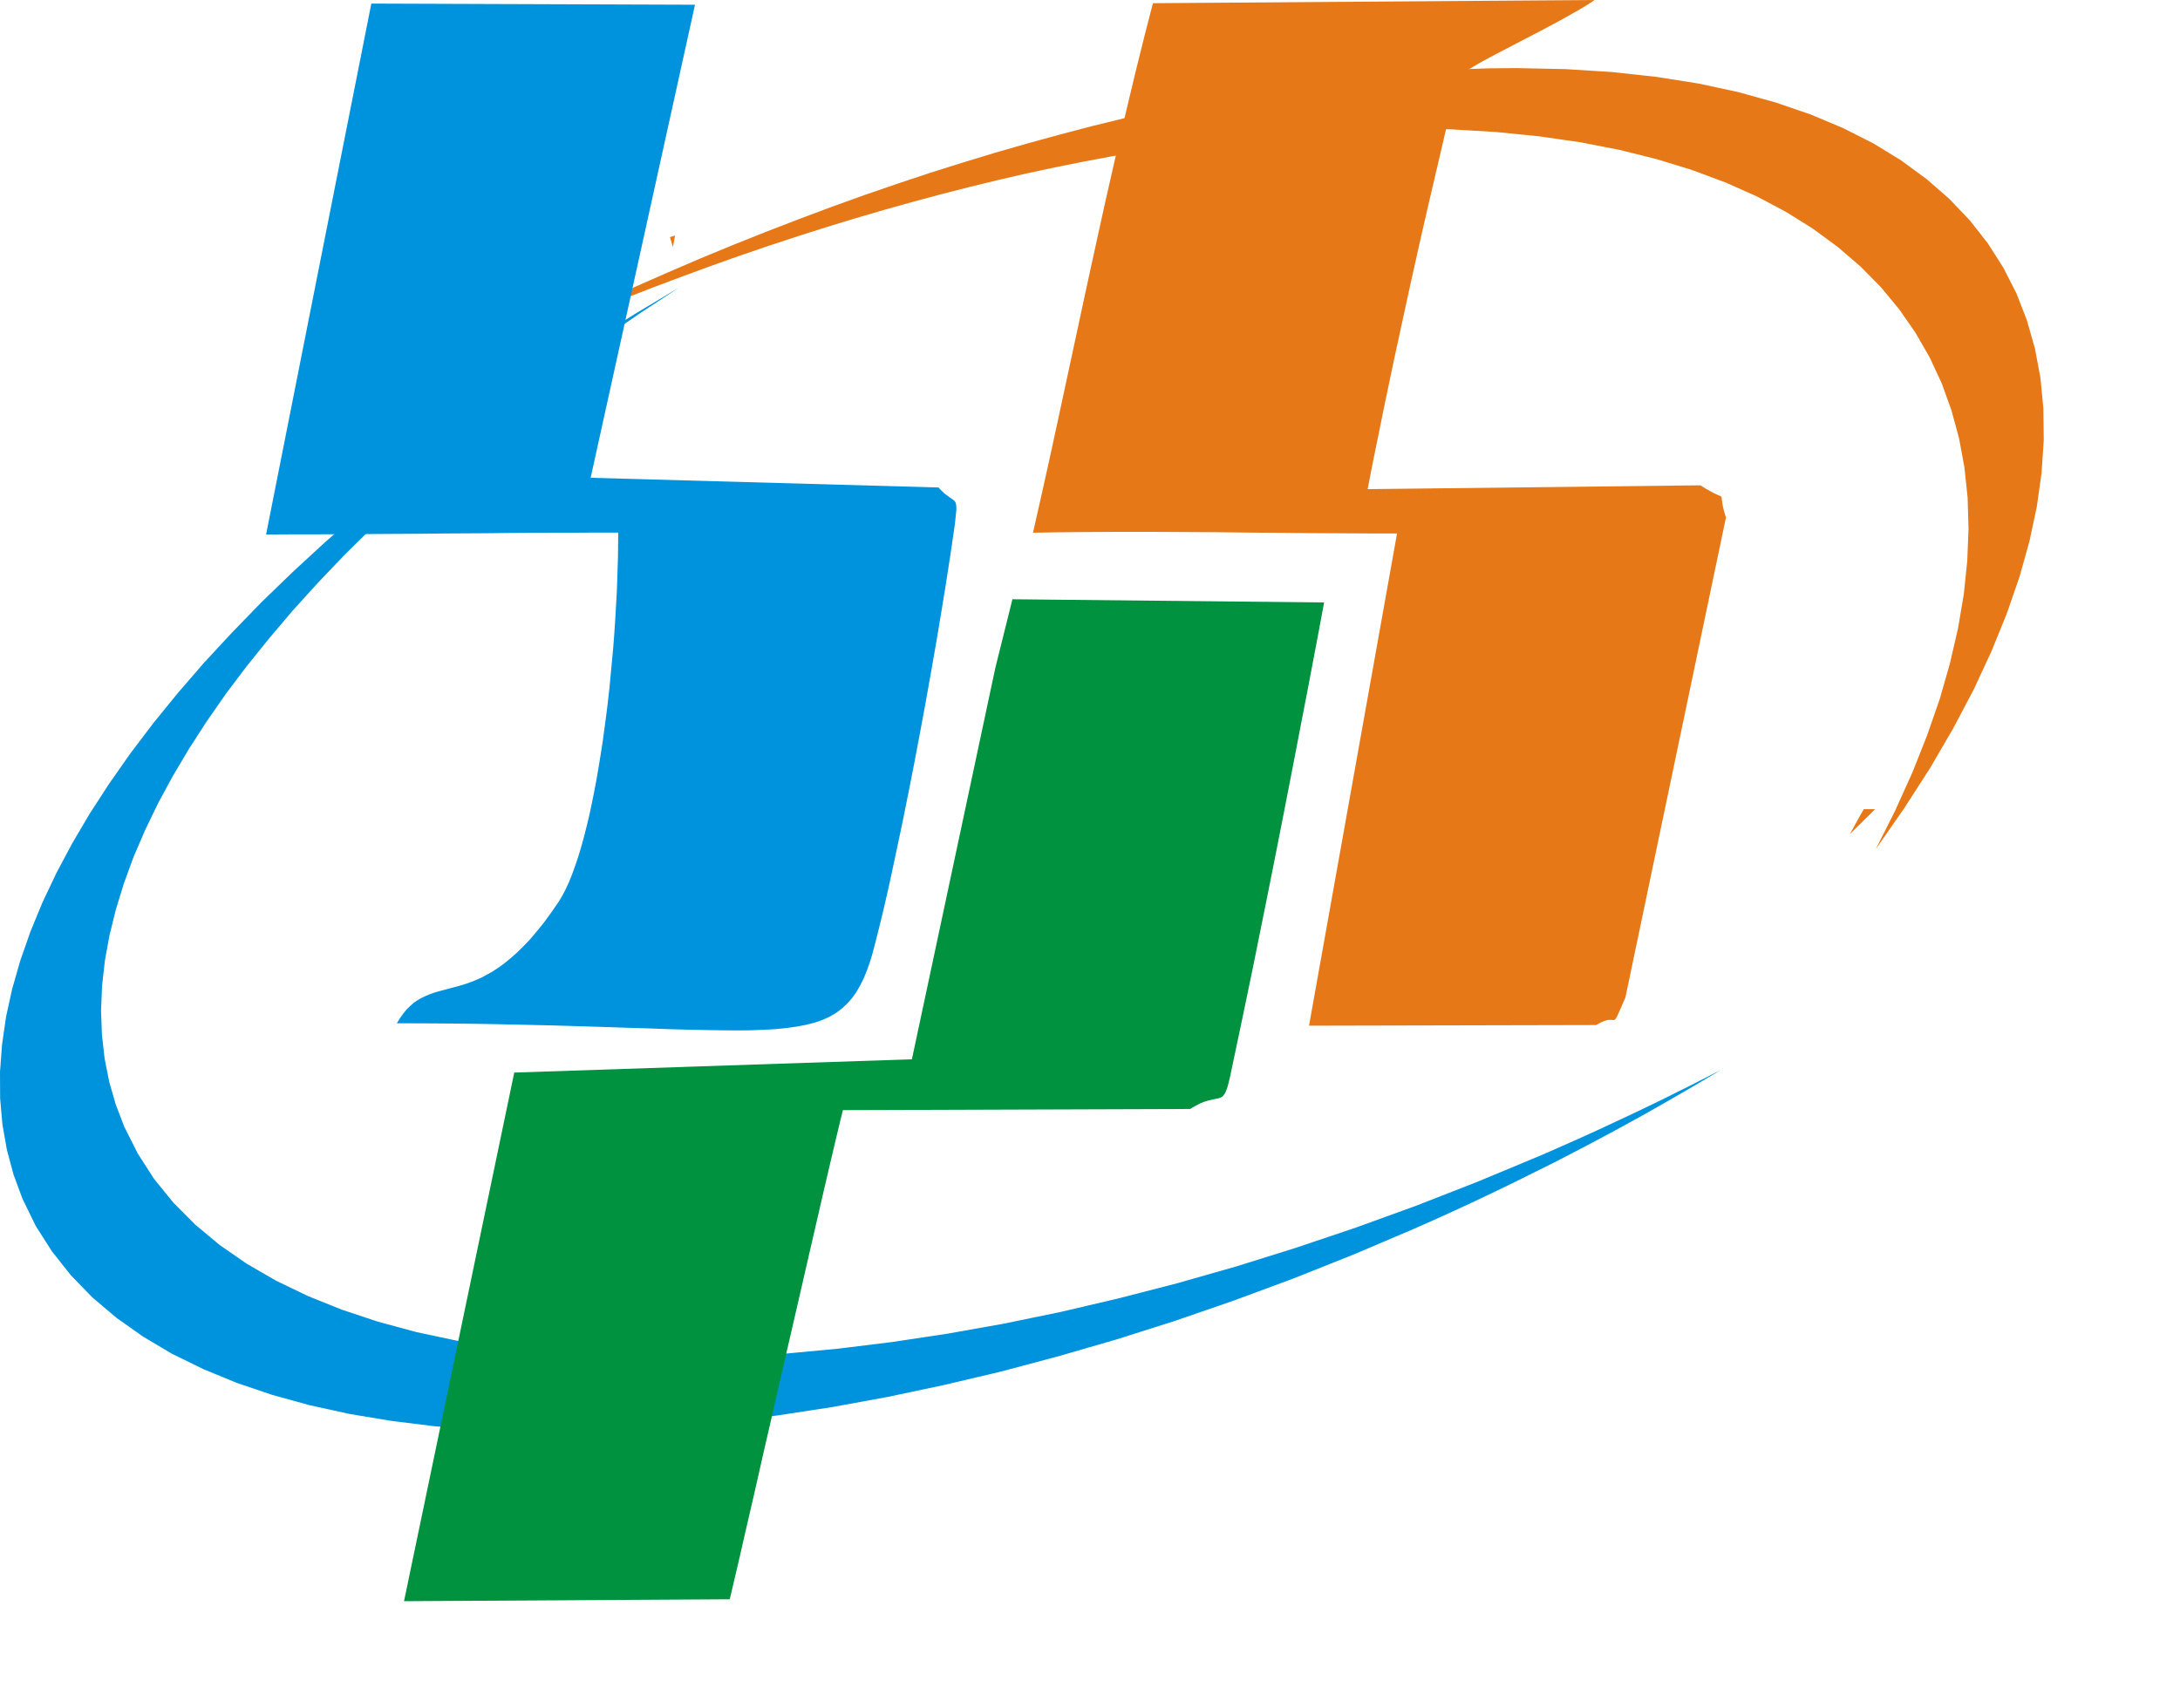 <?xml version="1.0" encoding="UTF-8" standalone="no"?>
<svg
   xmlns:dc="http://purl.org/dc/elements/1.1/"
   xmlns:cc="http://creativecommons.org/ns#"
   xmlns:rdf="http://www.w3.org/1999/02/22-rdf-syntax-ns#"
   xmlns:svg="http://www.w3.org/2000/svg"
   xmlns="http://www.w3.org/2000/svg"
   xmlns:sodipodi="http://sodipodi.sourceforge.net/DTD/sodipodi-0.dtd"
   xmlns:inkscape="http://www.inkscape.org/namespaces/inkscape"
   width="126.97mm"
   height="99.49mm"
   id="svg2"
   sodipodi:version="0.32"
   inkscape:version="0.46"
   inkscape:output_extension="org.inkscape.output.svg.inkscape"
   sodipodi:docname="Lambang_BPS.svg">
  <defs
     id="defs15">
    <inkscape:perspective
       sodipodi:type="inkscape:persp3d"
       inkscape:vp_x="0 : 176.26181 : 1"
       inkscape:vp_y="0 : 1000 : 0"
       inkscape:vp_z="449.89371 : 176.26181 : 1"
       inkscape:persp3d-origin="224.94685 : 117.50787 : 1"
       id="perspective19" />
  </defs>
  <sodipodi:namedview
     inkscape:window-height="712"
     inkscape:window-width="1024"
     inkscape:pageshadow="2"
     inkscape:pageopacity="0.0"
     guidetolerance="10.0"
     gridtolerance="10.0"
     objecttolerance="10.0"
     borderopacity="1.0"
     bordercolor="#666666"
     pagecolor="#ffffff"
     id="base"
     showgrid="false"
     inkscape:zoom="1.2091745"
     inkscape:cx="224.94685"
     inkscape:cy="171.61671"
     inkscape:window-x="-4"
     inkscape:window-y="-4"
     inkscape:current-layer="svg2" />
<!-- EMR_GDICOMMENT --><!-- EMR_SETMAPMODE --><!-- EMR_SETVIEWPORTEXTEX --><!-- EMR_SETWINDOWEXTEX --><!-- EMR_SETWINDOWEXTEX --><!-- EMR_SETWINDOWEXTEX --><!-- EMR_SETWINDOWEXTEX --><!-- EMR_POLYPOLYGON16... --><!-- EMR_SELECTPALETTE --><!-- EMR_EXTSELECTCLIPRGN -->  <g
     id="g2423">
    <path
       id="path10"
       d="  M 374.874 237.913   L 370.881 240.247   L 366.888 242.553   L 362.839 244.86   L 358.734 247.138   L 354.601 249.388   L 350.439 251.61   L 346.249 253.804   L 342.004 255.997   L 337.701 258.135   L 333.399 260.272   L 329.041 262.382   L 324.655 264.463   L 320.24 266.516   L 315.769 268.541   L 311.27 270.538   L 298.055 276.163   L 284.867 281.423   L 271.736 286.288   L 258.717 290.788   L 245.783 294.895   L 232.961 298.607   L 220.279 301.982   L 207.767 304.935   L 195.423 307.551   L 183.275 309.773   L 171.353 311.601   L 159.656 313.064   L 148.212 314.161   L 137.049 314.864   L 126.167 315.201   L 115.623 315.173   L 105.388 314.779   L 95.518 313.992   L 86.014 312.811   L 76.904 311.292   L 68.187 309.379   L 59.92 307.101   L 52.103 304.457   L 44.736 301.42   L 37.847 298.045   L 31.493 294.276   L 25.644 290.142   L 20.33 285.641   L 15.606 280.776   L 11.444 275.516   L 7.873 269.919   L 4.949 263.929   L 2.981 258.613   L 1.518 253.157   L 0.534 247.56   L 0.028 241.822   L 0 235.972   L 0.45 229.981   L 1.322 223.906   L 2.671 217.747   L 4.471 211.475   L 6.692 205.118   L 9.335 198.706   L 12.4 192.237   L 15.887 185.684   L 19.767 179.102   L 24.041 172.521   L 28.709 165.855   L 33.742 159.218   L 39.169 152.552   L 44.933 145.886   L 51.091 139.249   L 57.558 132.583   L 64.391 125.974   L 71.533 119.392   L 79.013 112.867   L 86.801 106.398   L 94.899 99.986   L 103.307 93.629   L 111.995 87.357   L 120.965 81.17   L 130.244 75.095   L 139.748 69.132   L 149.533 63.282   L 141.014 68.879   L 132.719 74.589   L 124.677 80.354   L 116.888 86.204   L 109.352 92.083   L 102.098 98.017   L 95.124 104.008   L 88.404 110.055   L 81.993 116.102   L 75.835 122.177   L 70.015 128.28   L 64.475 134.383   L 59.273 140.514   L 54.353 146.618   L 49.769 152.693   L 45.524 158.796   L 41.615 164.843   L 38.044 170.862   L 34.811 176.824   L 31.942 182.759   L 29.412 188.637   L 27.275 194.487   L 25.503 200.253   L 24.097 205.934   L 23.085 211.531   L 22.467 217.072   L 22.242 222.5   L 22.438 227.816   L 23.029 233.047   L 24.041 238.166   L 25.475 243.144   L 27.331 248.01   L 30.312 253.944   L 33.911 259.541   L 38.157 264.772   L 42.965 269.61   L 48.364 274.11   L 54.297 278.216   L 60.764 281.957   L 67.765 285.332   L 75.245 288.341   L 83.202 290.985   L 91.61 293.263   L 100.467 295.148   L 109.718 296.667   L 119.391 297.82   L 129.429 298.607   L 139.804 299.029   L 150.546 299.057   L 161.596 298.72   L 172.928 298.017   L 184.569 296.92   L 196.435 295.457   L 208.554 293.629   L 220.898 291.435   L 233.467 288.848   L 246.176 285.866   L 259.054 282.548   L 272.101 278.835   L 285.233 274.729   L 298.504 270.257   L 311.833 265.419   L 325.217 260.188   L 338.657 254.591   L 341.272 253.466   L 343.859 252.313   L 346.418 251.188   L 348.977 250.035   L 351.536 248.882   L 354.066 247.7   L 356.597 246.519   L 359.1 245.338   L 361.602 244.156   L 364.105 242.947   L 366.579 241.738   L 369.053 240.5   L 371.5 239.291   L 373.946 238.053   L 376.364 236.816   L 378.782 235.578  z "
       style="fill:#0093dd;fill-rule:evenodd;fill-opacity:1;stroke:none;" />
    <path
       id="path6"
       d="  M 307.53 117.452   L 288.157 225.819   L 351.339 225.678   L 351.817 225.425   L 352.267 225.172   L 352.66 225.003   L 353.026 224.834   L 353.363 224.722   L 353.645 224.637   L 353.898 224.581   L 354.123 224.553   L 354.826 224.553   L 355.247 224.581   L 355.36 224.553   L 355.444 224.497   L 355.529 224.441   L 355.613 224.356   L 355.81 224.075   L 356.035 223.625   L 356.709 222.134   L 357.806 219.603   L 379.935 113.936   L 379.57 112.727   L 379.317 111.77   L 379.176 111.011   L 379.092 110.42   L 379.035 110.027   L 379.007 109.717   L 378.979 109.52   L 378.923 109.38   L 378.81 109.267   L 378.614 109.155   L 378.304 109.042   L 377.854 108.845   L 377.264 108.564   L 376.505 108.142   L 375.521 107.608   L 374.312 106.848   L 301.063 107.692   L 302.188 101.87   L 303.369 96.104   L 304.522 90.395   L 305.703 84.742   L 306.884 79.117   L 308.093 73.548   L 309.302 67.979   L 310.511 62.438   L 311.748 56.898   L 312.985 51.385   L 314.251 45.873   L 315.544 40.332   L 316.838 34.819   L 318.131 29.25   L 319.453 23.682   L 320.802 18.085   L 320.521 17.944   L 320.409 17.775   L 320.465 17.55   L 320.634 17.269   L 320.943 16.931   L 321.393 16.566   L 321.955 16.144   L 322.658 15.694   L 323.417 15.216   L 324.317 14.681   L 325.273 14.119   L 326.314 13.528   L 328.591 12.291   L 331.122 10.969   L 333.765 9.591   L 336.52 8.156   L 339.276 6.722   L 341.975 5.288   L 344.562 3.881   L 346.981 2.503   L 348.105 1.856   L 349.174 1.209   L 350.13 0.591   L 351.03 0   L 253.796 0.703   L 252.868 4.303   L 251.94 7.903   L 251.041 11.531   L 250.141 15.131   L 248.398 22.388   L 246.682 29.644   L 245.023 36.901   L 243.364 44.185   L 241.762 51.469   L 240.159 58.754   L 238.584 66.038   L 237.01 73.351   L 235.435 80.664   L 233.86 87.976   L 232.286 95.289   L 230.683 102.63   L 229.052 109.942   L 227.393 117.283   L 232.426 117.198   L 237.431 117.142   L 242.436 117.114   L 247.442 117.086   L 252.447 117.086   L 257.48 117.114   L 262.485 117.142   L 267.49 117.17   L 272.495 117.227   L 277.5 117.283   L 282.505 117.311   L 287.51 117.367   L 292.515 117.395   L 297.52 117.424   L 302.525 117.452   L 307.53 117.452  z    M 410.275 178.146   L 409.909 178.793   L 409.516 179.468   L 409.122 180.171   L 408.757 180.846   L 408.363 181.549   L 407.997 182.224   L 407.604 182.928   L 407.238 183.631   L 412.777 178.146   L 410.275 178.146  z    M 410.247 37.576   L 409.628 37.238   L 409.01 36.929   L 408.391 36.591   L 407.744 36.282   L 407.519 37.576   L 410.247 37.576  z    M 148.606 51.863   L 147.481 52.201   L 148.127 54.395   L 148.606 51.863  z   "
       style="fill:#e77817;fill-rule:evenodd;fill-opacity:1;stroke:none;" />
    <path
       id="path12"
       d="  M 344.619 15.216   L 354.91 15.863   L 364.667 16.931   L 373.918 18.394   L 382.663 20.278   L 390.873 22.557   L 398.578 25.2   L 405.748 28.21   L 412.412 31.585   L 418.514 35.325   L 424.081 39.404   L 429.142 43.819   L 433.641 48.544   L 437.606 53.607   L 441.008 58.951   L 443.876 64.576   L 446.182 70.51   L 447.954 76.726   L 449.163 83.195   L 449.809 89.917   L 449.894 96.892   L 449.416 104.092   L 448.375 111.517   L 446.744 119.167   L 444.551 127.014   L 441.767 135.058   L 438.421 143.299   L 434.513 151.736   L 429.986 160.315   L 424.896 169.062   L 419.188 177.921   L 412.918 186.949   L 417.192 178.456   L 420.96 170.102   L 424.222 161.89   L 427.005 153.874   L 429.255 145.999   L 431.026 138.321   L 432.292 130.839   L 433.051 123.527   L 433.332 116.439   L 433.135 109.577   L 432.432 102.911   L 431.251 96.498   L 429.564 90.311   L 427.427 84.376   L 424.784 78.695   L 421.663 73.267   L 418.092 68.12   L 414.043 63.226   L 409.516 58.641   L 404.511 54.338   L 399.028 50.316   L 393.123 46.632   L 386.712 43.229   L 379.879 40.191   L 372.568 37.463   L 364.808 35.072   L 356.597 33.019   L 347.937 31.332   L 338.798 30.01   L 329.238 29.054   L 319.228 28.463   L 308.796 28.266   L 303.228 28.322   L 297.577 28.463   L 291.897 28.744   L 286.161 29.11   L 280.34 29.56   L 274.491 30.15   L 268.587 30.797   L 262.654 31.557   L 256.636 32.429   L 250.619 33.385   L 244.545 34.454   L 238.416 35.607   L 232.258 36.844   L 226.072 38.166   L 219.857 39.601   L 213.615 41.119   L 207.345 42.722   L 201.046 44.41   L 194.72 46.182   L 188.365 48.038   L 182.01 49.979   L 175.627 52.004   L 169.216 54.113   L 162.805 56.307   L 156.394 58.585   L 149.983 60.948   L 143.544 63.366   L 137.105 65.87   L 130.666 68.457   L 124.227 71.101   L 117.788 73.829   L 111.377 76.642   L 118.463 73.126   L 125.605 69.695   L 132.775 66.348   L 139.945 63.085   L 147.115 59.935   L 154.314 56.841   L 161.54 53.86   L 168.738 50.991   L 175.965 48.207   L 183.163 45.507   L 190.361 42.919   L 197.56 40.444   L 204.73 38.054   L 211.9 35.804   L 219.014 33.638   L 226.156 31.585   L 233.242 29.644   L 240.299 27.788   L 247.301 26.072   L 254.302 24.469   L 261.22 23.007   L 268.137 21.628   L 274.969 20.391   L 281.774 19.294   L 288.522 18.282   L 295.187 17.438   L 301.794 16.678   L 308.346 16.088   L 314.841 15.61   L 321.252 15.272   L 327.579 15.047   L 333.821 14.991  z "
       style="fill:#e77817;fill-rule:evenodd;fill-opacity:1;stroke:none;" />
    <path
       id="path8"
       d="  M 200.737 233.216   L 113.204 236.141   L 88.938 352.524   L 160.64 352.102   L 161.624 347.939   L 162.89 342.511   L 164.38 335.986   L 166.095 328.589   L 167.923 320.489   L 169.891 311.939   L 171.916 303.079   L 173.968 294.163   L 175.993 285.388   L 177.933 276.923   L 179.761 268.991   L 181.42 261.791   L 182.882 255.547   L 184.091 250.428   L 184.991 246.66   L 185.553 244.41   L 262.007 244.156   L 262.597 243.791   L 263.188 243.453   L 263.722 243.172   L 264.228 242.919   L 264.706 242.722   L 265.156 242.553   L 265.578 242.413   L 265.972 242.3   L 267.293 241.991   L 268.305 241.794   L 268.502 241.71   L 268.699 241.625   L 268.896 241.541   L 269.065 241.428   L 269.233 241.26   L 269.374 241.091   L 269.543 240.866   L 269.683 240.641   L 269.824 240.331   L 269.964 239.994   L 270.105 239.6   L 270.246 239.178   L 270.527 238.11   L 270.836 236.788   L 272.045 231.022   L 273.31 225.031   L 274.604 218.816   L 275.925 212.431   L 277.247 205.878   L 278.597 199.212   L 279.946 192.462   L 281.296 185.656   L 282.646 178.793   L 283.967 171.987   L 285.289 165.18   L 286.582 158.43   L 287.876 151.765   L 289.113 145.239   L 290.322 138.855   L 291.475 132.639   L 222.866 131.936   L 219.126 146.955  z "
       style="fill:#00923f;fill-rule:evenodd;fill-opacity:1;stroke:none;" />
    <path
       id="path4"
       d="  M 136.065 119.814   L 136.037 122.486   L 135.952 125.186   L 135.868 127.971   L 135.755 130.811   L 135.587 133.708   L 135.418 136.633   L 135.221 139.586   L 134.996 142.539   L 134.715 145.549   L 134.434 148.53   L 134.153 151.54   L 133.815 154.521   L 133.45 157.474   L 133.056 160.427   L 132.662 163.324   L 132.213 166.193   L 131.763 168.949   L 131.285 171.734   L 130.778 174.406   L 130.244 177.049   L 129.71 179.552   L 129.119 181.999   L 128.529 184.334   L 127.91 186.556   L 127.264 188.693   L 126.589 190.69   L 125.914 192.546   L 125.211 194.29   L 124.48 195.865   L 123.721 197.3   L 122.962 198.565   L 121.303 200.956   L 119.728 203.122   L 118.153 205.062   L 116.663 206.834   L 115.173 208.381   L 113.739 209.787   L 112.333 211.025   L 110.983 212.122   L 109.662 213.078   L 108.368 213.922   L 107.103 214.625   L 105.894 215.272   L 104.685 215.806   L 103.532 216.256   L 102.407 216.65   L 101.31 216.987   L 99.202 217.55   L 97.233 218.084   L 96.277 218.337   L 95.349 218.619   L 94.45 218.956   L 93.578 219.322   L 92.706 219.744   L 91.891 220.222   L 91.075 220.784   L 90.316 221.459   L 89.529 222.219   L 88.798 223.119   L 88.067 224.131   L 87.364 225.284   L 95.012 225.312   L 102.238 225.369   L 109.071 225.481   L 115.538 225.622   L 121.64 225.762   L 127.404 225.931   L 132.803 226.1   L 137.892 226.269   L 142.644 226.409   L 147.115 226.578   L 151.277 226.691   L 155.157 226.775   L 158.784 226.831   L 162.13 226.859   L 165.223 226.831   L 168.092 226.719   L 170.763 226.578   L 173.181 226.325   L 175.43 226.016   L 177.455 225.622   L 179.339 225.144   L 181.054 224.553   L 182.601 223.85   L 184.007 223.034   L 185.272 222.078   L 186.453 221.009   L 187.493 219.828   L 188.477 218.478   L 189.349 216.959   L 190.164 215.328   L 190.896 213.5   L 191.598 211.503   L 192.105 209.759   L 192.611 207.847   L 193.145 205.737   L 193.707 203.487   L 194.298 201.068   L 194.888 198.537   L 195.507 195.837   L 196.126 193.025   L 197.391 187.09   L 198.712 180.818   L 200.034 174.265   L 201.356 167.515   L 202.649 160.68   L 203.914 153.818   L 205.123 147.011   L 206.276 140.374   L 207.345 133.961   L 208.329 127.886   L 209.201 122.233   L 209.96 117.058   L 210.185 115.483   L 210.325 114.189   L 210.438 113.12   L 210.522 112.277   L 210.522 111.939   L 210.522 111.63   L 210.494 111.348   L 210.466 111.123   L 210.438 110.898   L 210.382 110.702   L 210.297 110.561   L 210.213 110.42   L 210.1 110.28   L 209.988 110.167   L 209.847 110.055   L 209.707 109.942   L 209.341 109.689   L 208.948 109.436   L 208.47 109.07   L 207.907 108.648   L 207.626 108.367   L 207.289 108.058   L 206.951 107.72   L 206.614 107.326   L 130.019 105.189   L 152.992 1.041   L 81.74 0.788   L 58.571 117.677   L 63.632 117.648   L 68.609 117.648   L 73.558 117.62   L 78.478 117.592   L 83.371 117.564   L 88.207 117.536   L 93.044 117.508   L 97.852 117.452   L 102.632 117.424   L 107.412 117.395   L 112.192 117.339   L 116.972 117.311   L 121.724 117.283   L 126.504 117.283   L 131.285 117.255   L 136.093 117.255  z "
       style="fill:#0093dd;fill-rule:evenodd;fill-opacity:1;stroke:none;" />
  </g>
</svg>
